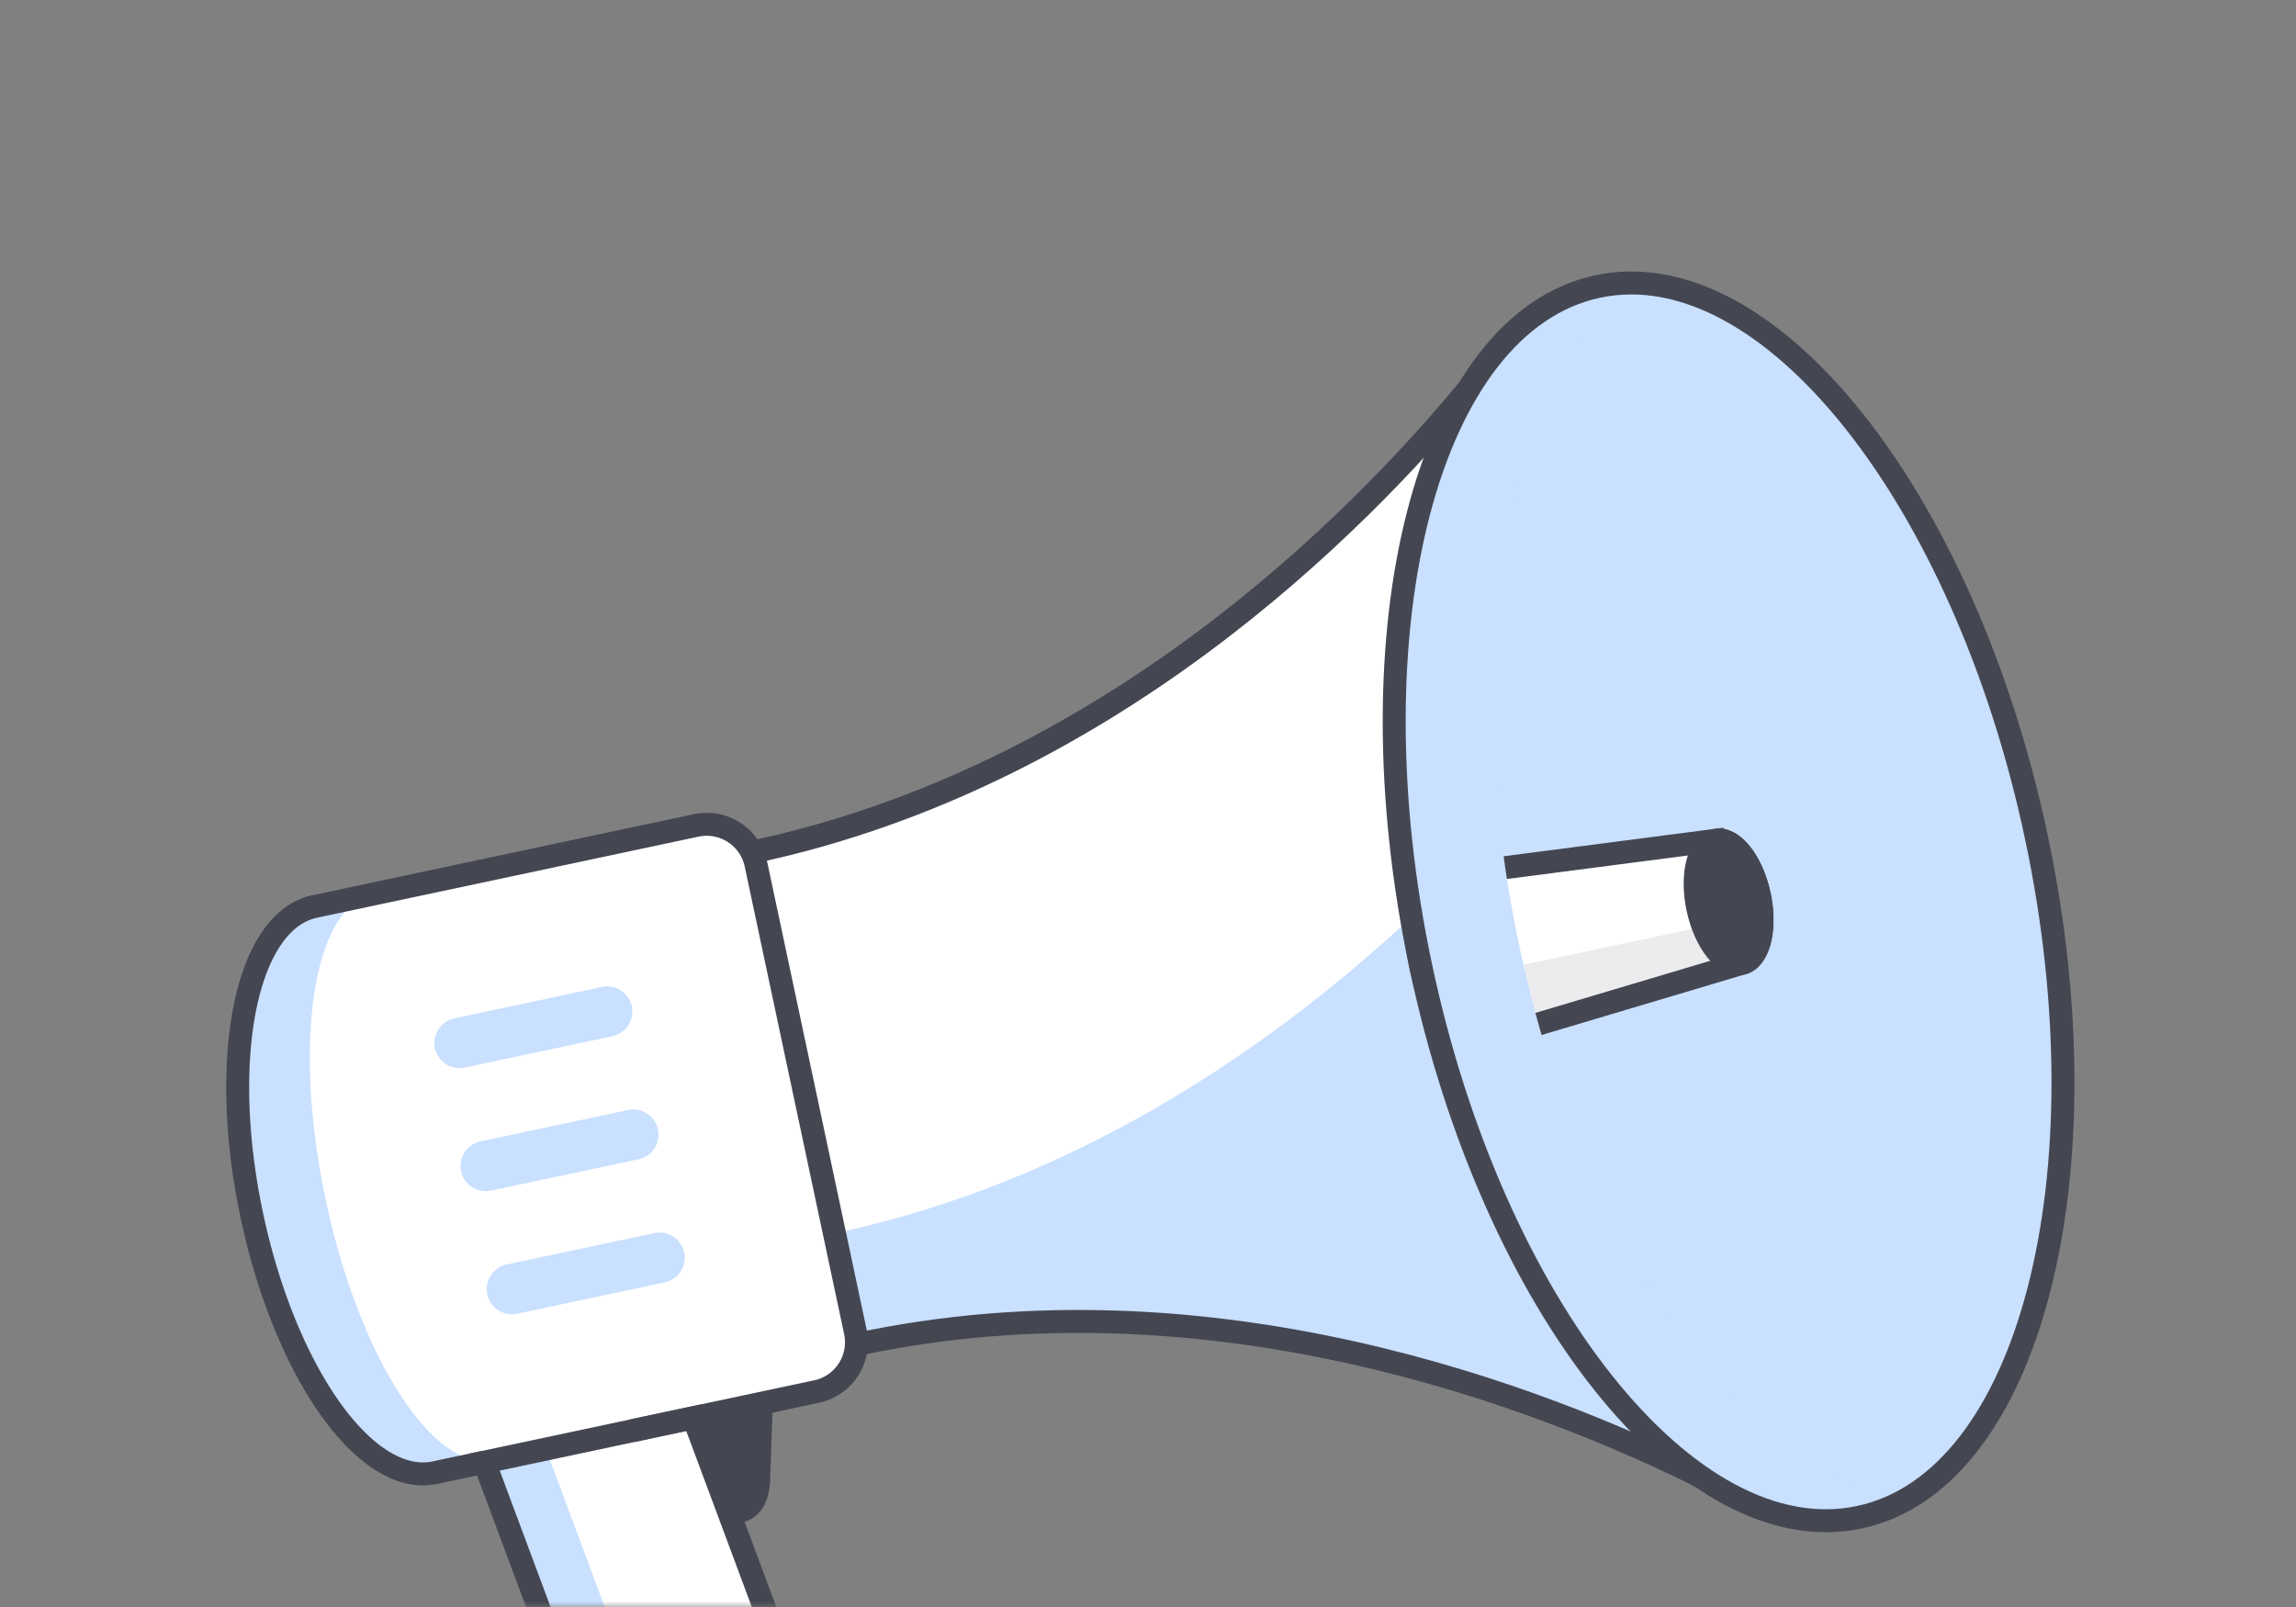 <svg width="200" height="140" viewBox="0 0 200 140" xmlns="http://www.w3.org/2000/svg" xmlns:xlink="http://www.w3.org/1999/xlink"><rect x="0" y="0" width="200" height="140" fill="#808080" stroke="none"/><defs><path id="path-1" d="M0 0h200v140H0z"/></defs><g id="Welcome-Illustration" stroke="none" stroke-width="1" fill="none" fill-rule="evenodd"><g id="Illustration"><mask id="mask-2" fill="#fff"><use xlink:href="#path-1"/></mask><g id="Group" mask="url(#mask-2)"><g transform="rotate(-12 251.744 -21.144)"><path d="M29.041 80.567h16.434a4.389 4.389 0 004.388-4.389V34.533a4.389 4.389 0 00-4.388-4.389H11.507c-6.172 0-10.96 11.287-10.96 25.212 0 13.924 4.788 25.211 10.96 25.211h4.383" id="Fill-1" stroke="none" fill="#C9E0FF" fill-rule="evenodd"/><path d="M49.863 33.433c31.474 0 57.298-16.953 69.36-26.514l.007 96.88c-12.06-9.56-37.886-26.52-69.367-26.52" id="Fill-3" stroke="none" fill="#C9E0FF" fill-rule="evenodd"/><path d="M119.223 6.918c-12.062 9.562-37.885 26.514-69.36 26.514v33.98c31.475 0 57.298-16.951 69.36-26.513V6.92z" id="Fill-5" stroke="none" fill="#FFF" fill-rule="evenodd"/><path d="M49.863 33.433c31.474 0 57.298-16.953 69.36-26.514l.007 96.88c-12.06-9.56-37.886-26.52-69.367-26.52" id="Stroke-7" stroke="#444752" stroke-width="2" fill="none"/><path d="M159.451 55.356c0 30.269-12.266 54.807-27.397 54.807-15.131 0-27.398-24.538-27.398-54.807 0-30.27 12.267-54.808 27.398-54.808 15.13 0 27.397 24.539 27.397 54.808" id="Fill-9" stroke="none" fill="#C9E0FF" fill-rule="evenodd"/><path d="M132.054 60.837V49.875l-27.26-2.192c-.09 1.803-.138 5.822-.138 7.673 0 1.85.048 5.87.137 7.673l27.26-2.192z" id="Fill-11" stroke="none" fill="#FFF" fill-rule="evenodd"/><path d="M40.553 80.567l-1.648 6.623c-.337 1.167-.982 2.193-2.192 2.193h-4.384l1.469-8.816h6.755z" id="Fill-13" stroke="none" fill="#444752" fill-rule="evenodd"/><path d="M40.553 80.567l-1.648 6.623c-.337 1.167-.982 2.193-2.192 2.193h-4.384l1.469-8.816h6.755z" id="Stroke-15" stroke="#444752" stroke-width="2" fill="none"/><path d="M132.054 57.003v3.833l-27.26 2.193c-.028-.546-.051-5.479-.07-6.03l27.33.004z" id="Fill-17" stroke="none" fill="#ECECEE" fill-rule="evenodd"/><path d="M134.793 55.356c0 3.026-1.226 5.48-2.74 5.48-1.513 0-2.739-2.454-2.739-5.48 0-3.027 1.226-5.481 2.74-5.481 1.513 0 2.74 2.454 2.74 5.48" id="Fill-19" stroke="none" fill="#0043FF" fill-rule="evenodd"/><path d="M134.793 55.356c0 3.026-1.226 5.48-2.74 5.48-1.513 0-2.739-2.454-2.739-5.48 0-3.027 1.226-5.481 2.74-5.481 1.513 0 2.74 2.454 2.74 5.48" id="Fill-21" stroke="none" fill="#444752" fill-rule="evenodd"/><path d="M134.793 55.356c0 3.026-1.226 5.48-2.74 5.48-1.513 0-2.739-2.454-2.739-5.48 0-3.027 1.226-5.481 2.74-5.481 1.513 0 2.74 2.454 2.74 5.48z" id="Stroke-23" stroke="#444752" stroke-width="2" fill="none"/><path d="M132.054 49.875l-27.005-2.171c-.09 1.802-.393 5.802-.393 7.652 0 1.85.336 5.847.425 7.65l26.973-2.17c1.513 0 2.74-2.454 2.74-5.48 0-3.027-1.227-5.48-2.74-5.48z" id="Stroke-25" stroke="#444752" stroke-width="2" fill="none"/><path d="M113.424 55.356c0-27.281 9.964-49.898 23.01-54.1a14.24 14.24 0 00-4.38-.708c-15.131 0-27.398 21.615-27.398 54.808 0 30.269 12.267 54.807 27.398 54.807 1.491 0 2.953-.248 4.379-.708-13.045-4.201-23.01-26.818-23.01-54.1" id="Fill-27" stroke="none" fill="#C9E0FF" fill-rule="evenodd" style="mix-blend-mode:multiply"/><path d="M46.023 30.144h-29.31c-5.401 0-9.59 11.287-9.59 25.212 0 13.924 4.189 25.211 9.59 25.211h29.31c2.12 0 3.84-1.965 3.84-4.39V34.534c0-2.424-1.72-4.39-3.84-4.39" id="Fill-29" stroke="none" fill="#FFF" fill-rule="evenodd"/><path d="M30.137 113.452h-6.575c-1.809 0-2.975-1.483-3.288-3.289L15.89 80.567h13.151l4.384 29.596c.25 1.695-1.48 3.289-3.288 3.289" id="Fill-31" stroke="none" fill="#C9E0FF" fill-rule="evenodd"/><path d="M35.616 113.452h-6.575c-1.808 0-2.974-1.483-3.288-3.289L21.37 80.567h13.15l4.384 29.596c.251 1.695-1.48 3.289-3.288 3.289" id="Fill-33" stroke="none" fill="#FFF" fill-rule="evenodd"/><path d="M35.616 113.452H23.562c-1.809 0-2.975-1.483-3.288-3.289L15.89 80.567h18.63l4.384 29.596c.251 1.695-1.48 3.289-3.288 3.289z" id="Stroke-35" stroke="#444752" stroke-width="2" fill="none"/><path d="M34.52 46.59H21.37a2.198 2.198 0 01-2.192-2.193c0-1.206.986-2.192 2.192-2.192h13.15c1.206 0 2.192.986 2.192 2.192a2.198 2.198 0 01-2.191 2.192" id="Fill-37" stroke="none" fill="#C9E0FF" fill-rule="evenodd"/><path d="M34.52 57.55H21.37a2.198 2.198 0 01-2.192-2.191c0-1.206.986-2.193 2.192-2.193h13.15c1.206 0 2.192.987 2.192 2.193a2.198 2.198 0 01-2.191 2.192" id="Fill-39" stroke="none" fill="#C9E0FF" fill-rule="evenodd"/><path d="M34.52 68.512H21.37a2.198 2.198 0 01-2.192-2.192c0-1.206.986-2.192 2.192-2.192h13.15c1.206 0 2.192.986 2.192 2.192a2.198 2.198 0 01-2.191 2.192" id="Fill-41" stroke="none" fill="#C9E0FF" fill-rule="evenodd"/><path d="M29.041 80.567h16.434a4.389 4.389 0 004.388-4.389V34.533a4.389 4.389 0 00-4.388-4.389H11.507c-6.172 0-10.96 11.287-10.96 25.212 0 13.924 4.788 25.211 10.96 25.211h4.383" id="Stroke-43" stroke="#444752" stroke-width="2" fill="none"/><path d="M159.451 55.356c0 30.269-12.266 54.807-27.397 54.807-15.131 0-27.398-24.538-27.398-54.807 0-30.27 12.267-54.808 27.398-54.808 15.13 0 27.397 24.539 27.397 54.808z" id="Stroke-45" stroke="#444752" stroke-width="2" fill="none"/></g></g></g></g></svg>